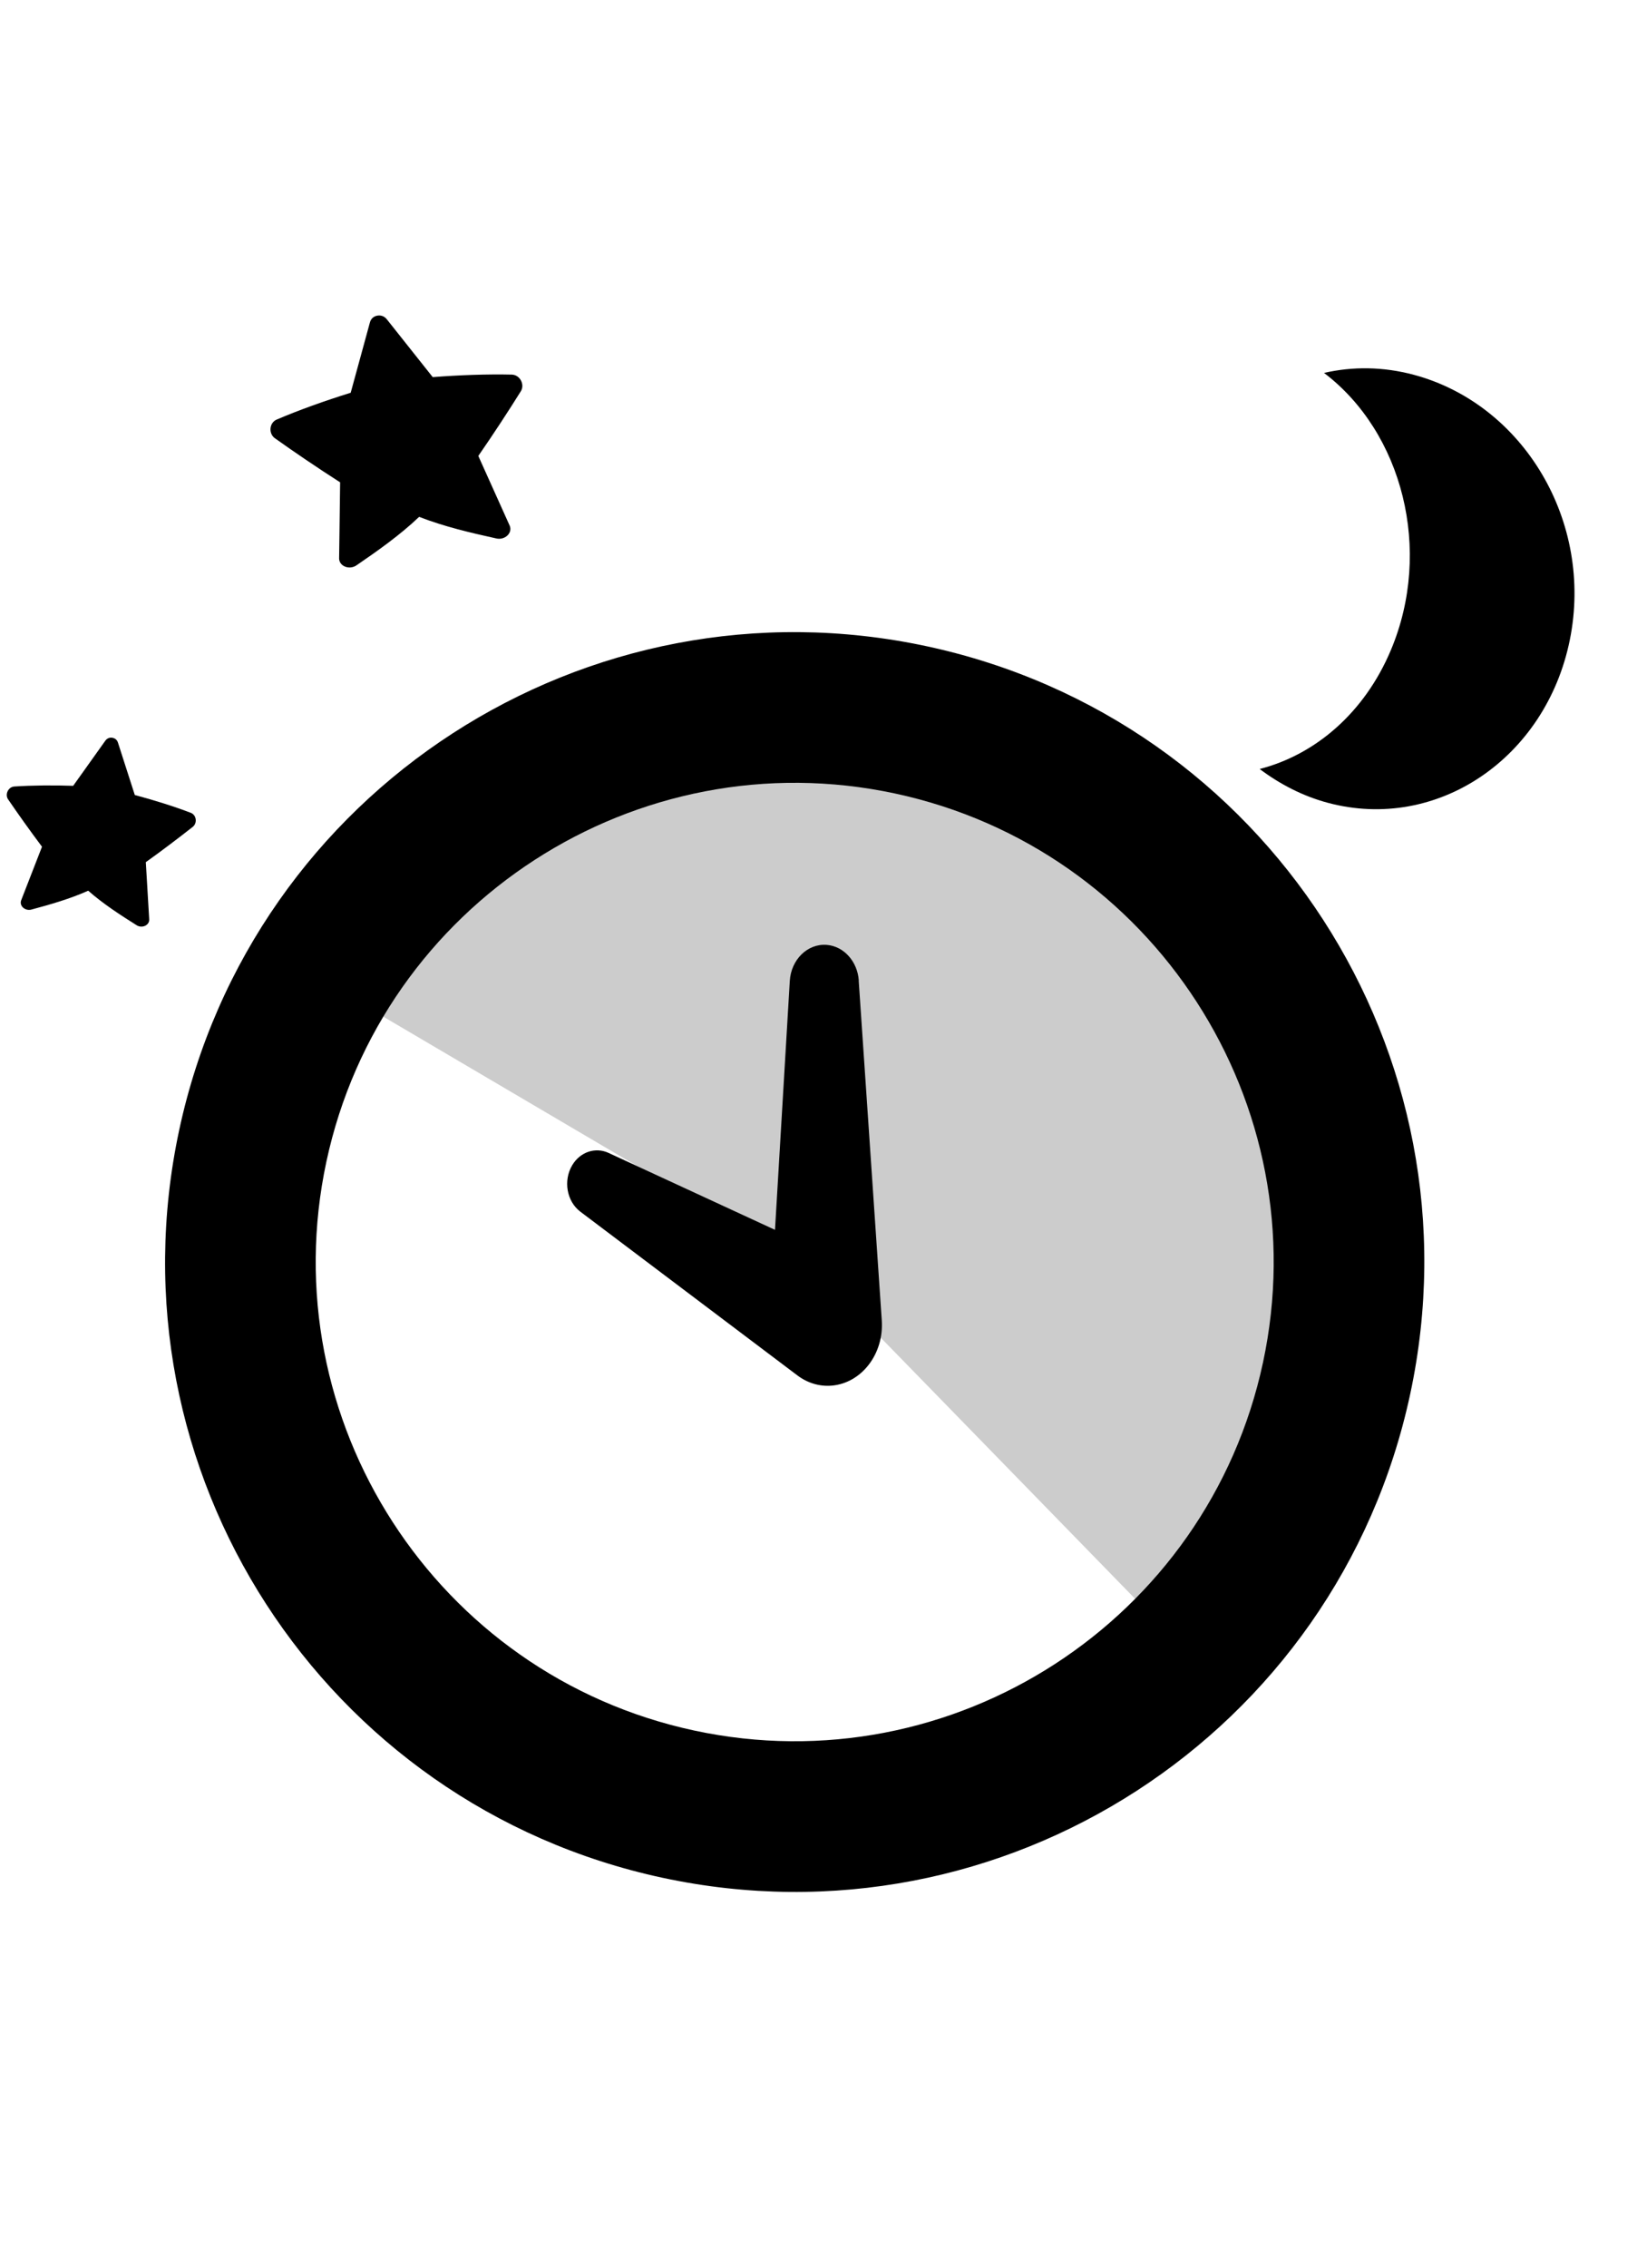<svg fill="currentColor" height="36" viewBox="0 0 26 36" width="26" xmlns="http://www.w3.org/2000/svg" focusable="false">
	<g fill="currentColor">
		<path d="m16.59 12.874c-3.763-1.969-8.487-.491-10.583 3.218l6.96 4.096 5.665 5.812c.612-.598 1.149-1.298 1.536-2.073 1.987-3.972.305-9.021-3.578-11.053z" fill-opacity=".2" />
		<path d="m5.402 7.659c-.003.269-.007.53-.01.778l-.006.432c.005.124.167.182.277.105.333-.228.694-.482.994-.769.393.154.827.255 1.226.343.132.031.259-.083.214-.199-.154-.341-.323-.717-.5-1.111.243-.351.48-.714.676-1.028.065-.106-.014-.259-.144-.263-.384-.009-.838.007-1.256.04l-.305-.384c-.143-.18-.282-.355-.424-.534-.04-.05-.095-.068-.152-.058-.058.011-.101.048-.117.109-.054.197-.107.391-.161.589l-.144.526c-.4.124-.826.276-1.176.426-.119.052-.131.223-.028.296.307.219.671.466 1.036.7z" />
		<path d="m22.459 5.951c-.491-.132-.974-.135-1.43-.031 1.248.946 1.729 2.816 1.062 4.4-.42.999-1.204 1.662-2.084 1.888.321.241.682.429 1.08.536 1.737.467 3.466-.707 3.846-2.586.38-1.879-.737-3.739-2.474-4.207z" />
		<path d="m2.141 12.621c.301.08.624.181.89.283.09.035.105.163.031.222-.221.174-.483.373-.746.561.019.323.037.632.054.912.001.094-.118.143-.202.088-.256-.161-.533-.34-.767-.547-.287.129-.606.22-.9.299-.098.028-.196-.054-.166-.143l.025-.065c.095-.244.199-.511.307-.789-.193-.257-.382-.523-.539-.753-.052-.077.001-.195.098-.203.285-.019.623-.022.936-.011l.195-.273c.107-.15.21-.294.315-.442.028-.039.068-.055.111-.048s.077.033.091.079z" />
		<path d="m13.639 15.569 0.0.006.364 5.357.002.029c.036.531-.319.995-.794 1.036-.201.017-.391-.045-.546-.162l-3.443-2.596-.004-.003c-.218-.164-.275-.495-.129-.739.128-.214.371-.289.575-.195l2.645 1.222.235-3.951c.02-.339.282-.596.585-.573.276.021.491.267.511.567z" />
		<path clip-rule="evenodd" d="m14.717 10.259c-5.399-1.157-10.713 2.282-11.871 7.681-1.157 5.399 2.282 10.714 7.681 11.871 5.4 1.157 10.714-2.281 11.871-7.681 1.157-5.4-2.281-10.714-7.681-11.871zm5.343 11.37c-.879 4.101-4.931 6.723-9.032 5.844-4.101-.879-6.723-4.931-5.844-9.032.879-4.101 4.931-6.723 9.032-5.844 4.101.879 6.723 4.931 5.844 9.032z" fill-rule="evenodd" />
	</g>
</svg>
